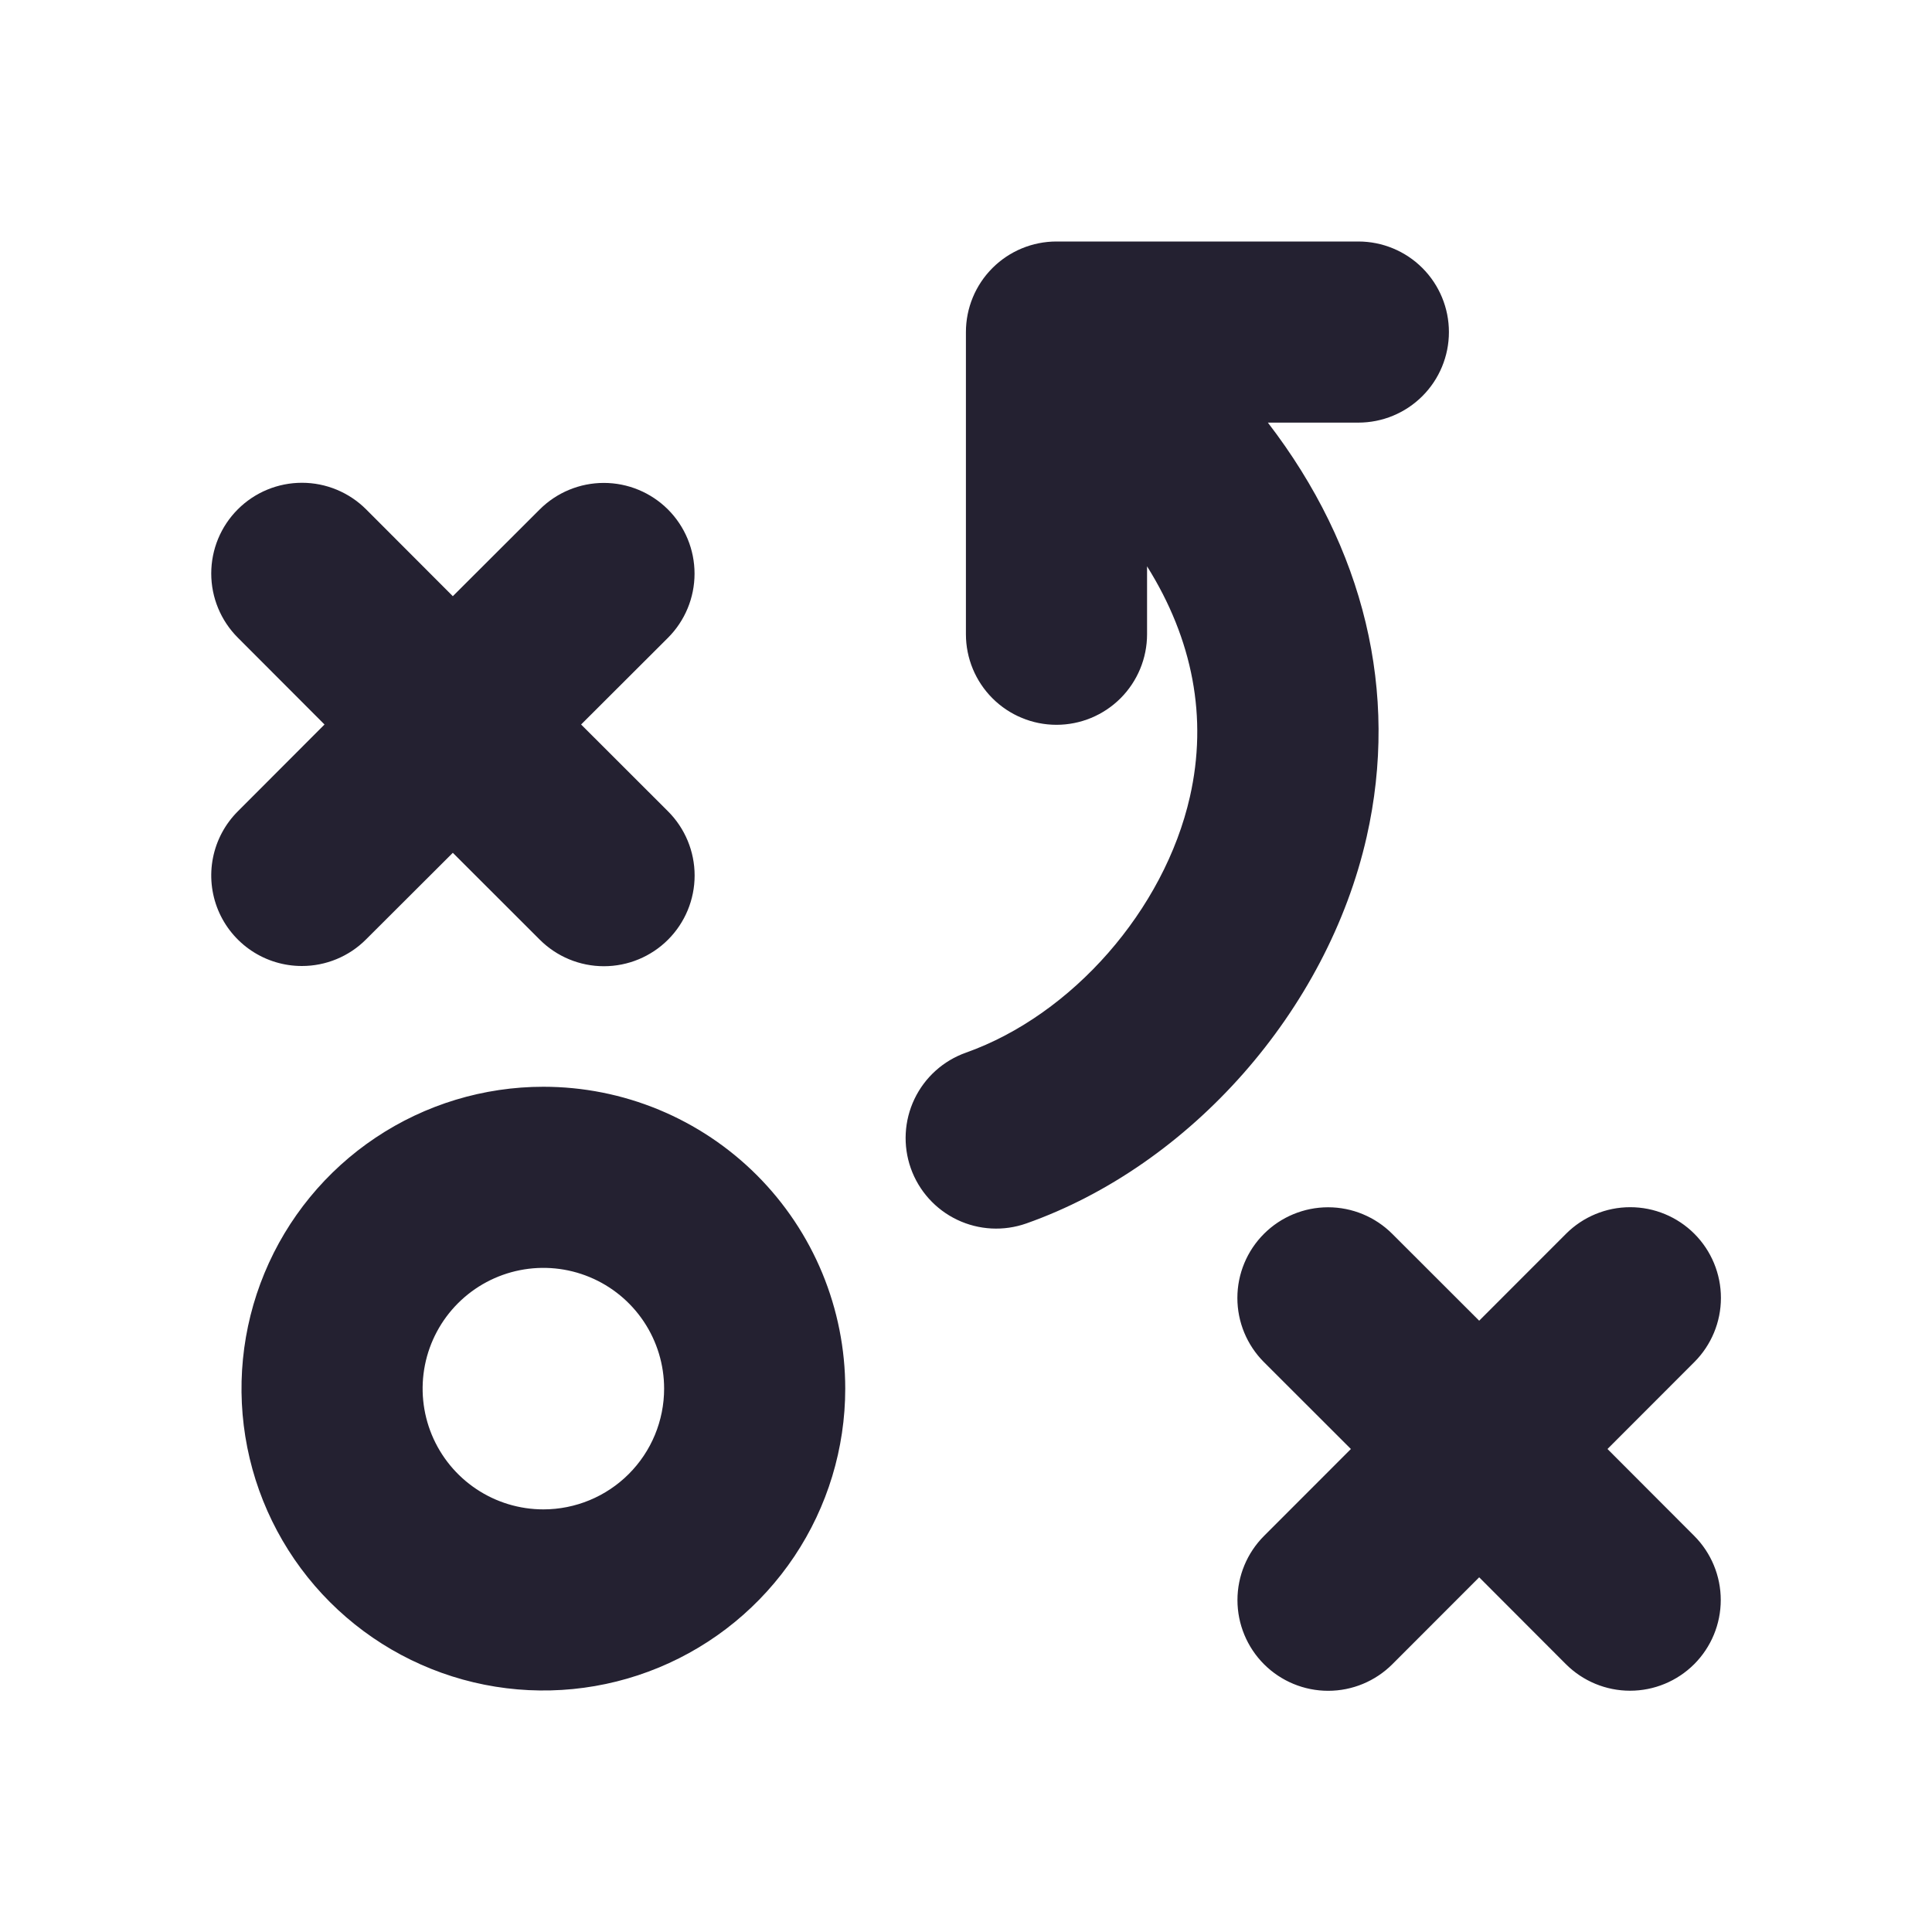 <svg width="95" height="95" viewBox="0 0 95 95" fill="none" xmlns="http://www.w3.org/2000/svg">
<path d="M26.719 53.438C23.783 53.438 20.913 54.308 18.472 55.939C16.031 57.57 14.128 59.889 13.005 62.601C11.881 65.313 11.588 68.298 12.16 71.177C12.733 74.056 14.147 76.701 16.223 78.777C18.299 80.853 20.944 82.267 23.823 82.84C26.702 83.412 29.687 83.119 32.399 81.995C35.111 80.872 37.43 78.969 39.061 76.528C40.692 74.087 41.562 71.217 41.562 68.281C41.562 66.332 41.178 64.402 40.433 62.601C39.687 60.8 38.593 59.163 37.215 57.785C35.837 56.407 34.2 55.313 32.399 54.567C30.598 53.821 28.668 53.438 26.719 53.438ZM26.719 74.219C25.544 74.219 24.396 73.871 23.42 73.218C22.444 72.566 21.683 71.638 21.233 70.553C20.784 69.469 20.666 68.275 20.895 67.123C21.124 65.971 21.69 64.913 22.52 64.083C23.351 63.252 24.409 62.687 25.56 62.458C26.712 62.229 27.906 62.346 28.991 62.796C30.076 63.245 31.003 64.006 31.656 64.983C32.308 65.959 32.656 67.107 32.656 68.281C32.656 69.856 32.031 71.366 30.917 72.48C29.804 73.593 28.294 74.219 26.719 74.219ZM14.844 47.5C13.963 47.501 13.101 47.24 12.368 46.751C11.635 46.261 11.064 45.566 10.726 44.752C10.389 43.937 10.301 43.041 10.473 42.177C10.645 41.313 11.07 40.519 11.693 39.896L15.957 35.625L11.693 31.354C10.857 30.517 10.387 29.383 10.387 28.199C10.387 27.614 10.502 27.034 10.726 26.492C10.95 25.951 11.279 25.459 11.693 25.045C12.107 24.631 12.599 24.302 13.14 24.078C13.682 23.854 14.262 23.739 14.847 23.739C16.03 23.739 17.165 24.209 18.002 25.045L22.266 29.316L26.537 25.052C27.373 24.216 28.508 23.746 29.691 23.746C30.874 23.746 32.009 24.216 32.846 25.052C33.682 25.889 34.152 27.024 34.152 28.207C34.152 29.39 33.682 30.525 32.846 31.361L28.574 35.625L32.849 39.896C33.686 40.733 34.156 41.867 34.156 43.051C34.156 44.234 33.686 45.368 32.849 46.205C32.013 47.041 30.878 47.511 29.695 47.511C28.512 47.511 27.377 47.041 26.541 46.205L22.266 41.934L17.994 46.197C17.581 46.611 17.089 46.939 16.549 47.162C16.008 47.386 15.429 47.501 14.844 47.5ZM83.307 75.521C84.143 76.358 84.613 77.493 84.613 78.676C84.613 79.859 84.143 80.993 83.307 81.83C82.47 82.666 81.336 83.136 80.153 83.136C78.969 83.136 77.835 82.666 76.998 81.83L72.734 77.559L68.463 81.834C67.626 82.67 66.492 83.14 65.309 83.14C64.126 83.14 62.991 82.67 62.154 81.834C61.318 80.997 60.848 79.862 60.848 78.679C60.848 77.496 61.318 76.362 62.154 75.525L66.426 71.25L62.151 66.979C61.314 66.142 60.844 65.007 60.844 63.824C60.844 62.641 61.314 61.507 62.151 60.67C62.987 59.834 64.122 59.364 65.305 59.364C66.488 59.364 67.623 59.834 68.459 60.67L72.734 64.941L77.006 60.666C77.842 59.83 78.977 59.36 80.16 59.36C81.343 59.36 82.478 59.83 83.314 60.666C84.151 61.503 84.621 62.638 84.621 63.821C84.621 65.004 84.151 66.138 83.314 66.975L79.043 71.25L83.307 75.521ZM67.201 41.151C65.268 49.686 58.544 57.304 50.469 60.158C49.355 60.552 48.131 60.487 47.065 59.978C45.999 59.469 45.179 58.557 44.785 57.444C44.392 56.33 44.457 55.105 44.966 54.04C45.475 52.974 46.386 52.154 47.5 51.76C52.721 49.905 57.249 44.743 58.51 39.18C59.39 35.298 58.659 31.447 56.403 27.847V31.187C56.403 32.368 55.933 33.5 55.098 34.336C54.263 35.171 53.13 35.64 51.949 35.64C50.768 35.64 49.636 35.171 48.801 34.336C47.965 33.5 47.496 32.368 47.496 31.187V16.328C47.496 15.147 47.965 14.014 48.801 13.179C49.636 12.344 50.768 11.875 51.949 11.875H66.793C67.974 11.875 69.107 12.344 69.942 13.179C70.777 14.014 71.246 15.147 71.246 16.328C71.246 17.509 70.777 18.642 69.942 19.477C69.107 20.312 67.974 20.781 66.793 20.781H62.344C67.083 26.945 68.808 34.052 67.201 41.151Z" fill="#242131"/>
</svg>
